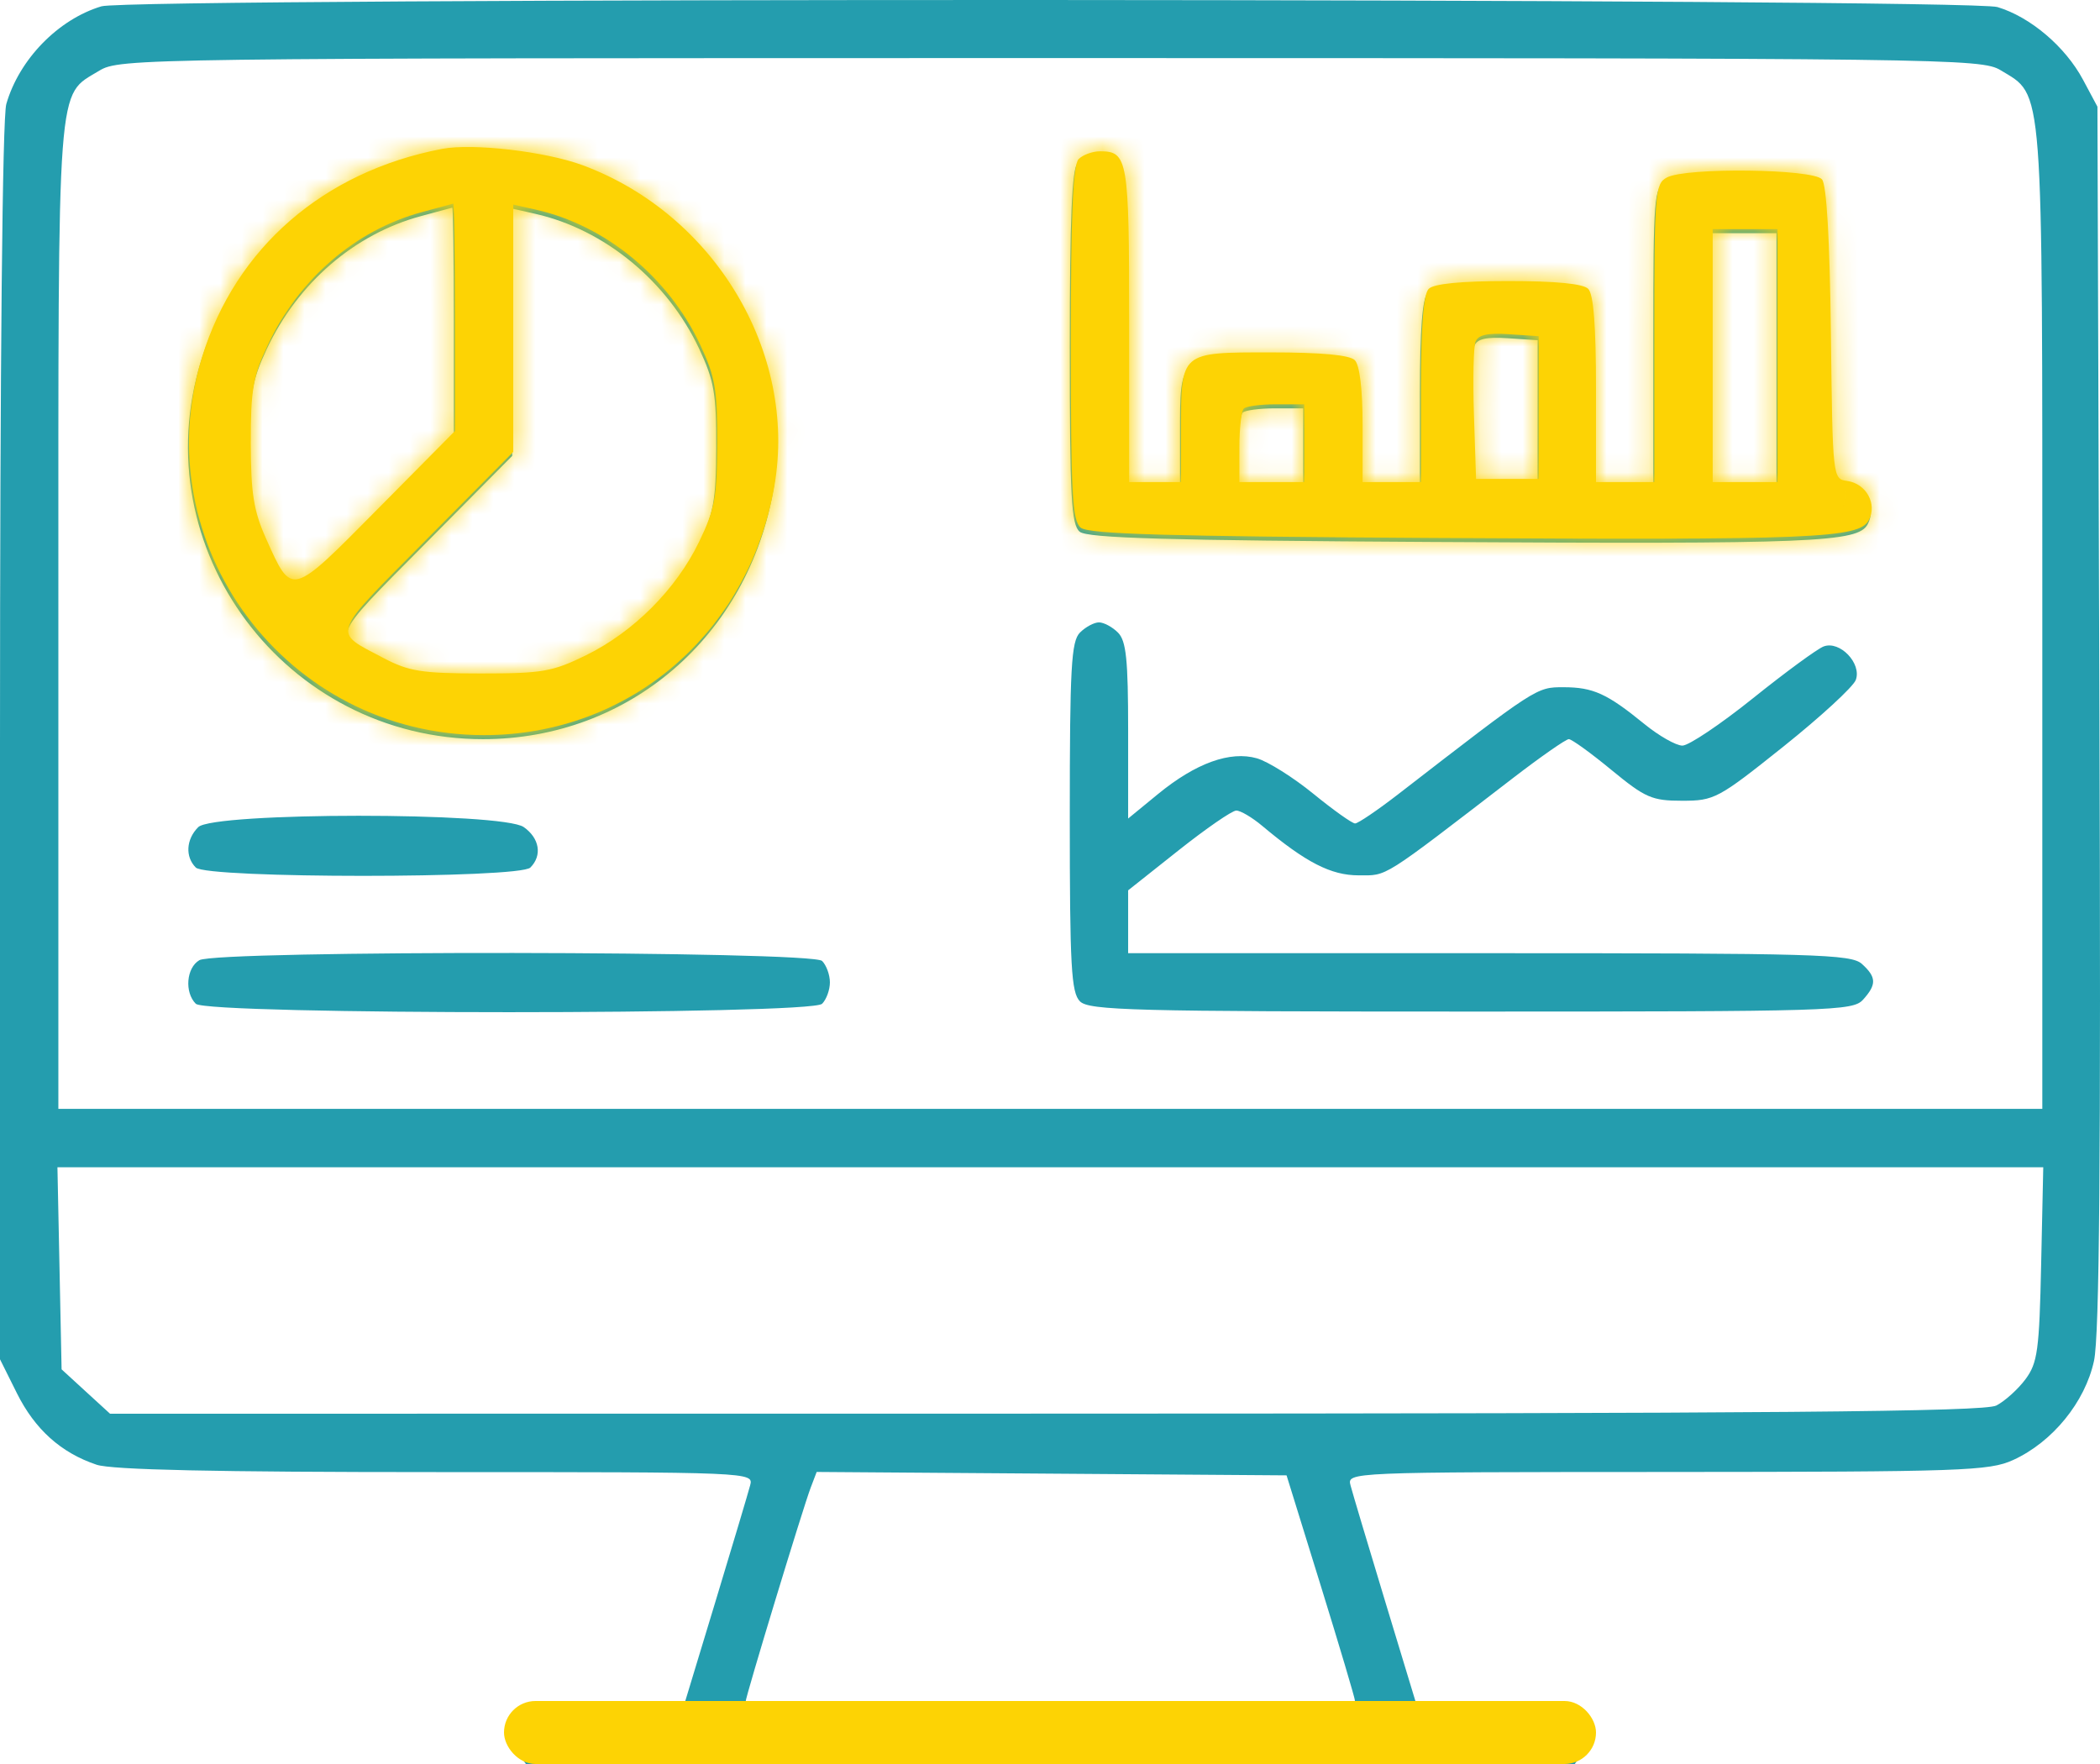 <svg width="100" height="84" viewBox="0 0 100 84" fill="none" xmlns="http://www.w3.org/2000/svg">
<path fill-rule="evenodd" clip-rule="evenodd" d="M4.831 0.301C2.77 0.919 0.91 2.83 0.3 4.955C0.115 5.601 0 17.263 0 35.365V64.728L0.804 66.342C1.663 68.066 2.905 69.181 4.6 69.749C5.328 69.993 10.286 70.1 20.768 70.1C35.846 70.1 35.886 70.102 35.721 70.732C35.63 71.08 34.884 73.577 34.064 76.282L32.572 81.199L28.75 81.287C25.294 81.366 24.888 81.435 24.509 82.007C24.152 82.545 24.16 82.739 24.567 83.319L25.043 84H50.016H74.989L75.466 83.319C75.872 82.739 75.88 82.545 75.523 82.007C75.144 81.435 74.738 81.366 71.282 81.287L67.46 81.199L65.968 76.282C65.148 73.577 64.402 71.08 64.311 70.732C64.147 70.102 64.187 70.1 79.388 70.094C93.466 70.087 94.723 70.044 95.864 69.524C97.735 68.672 99.29 66.765 99.714 64.804C99.974 63.599 100.045 55.275 99.974 34.115L99.878 5.08L99.192 3.798C98.35 2.222 96.682 0.806 95.116 0.336C93.699 -0.088 6.245 -0.123 4.831 0.301ZM4.723 3.369C2.687 4.611 2.779 3.387 2.779 29.312V52.803H50.016H97.253V29.452C97.253 3.599 97.33 4.602 95.271 3.346C94.353 2.786 92.819 2.766 50.016 2.766C6.618 2.766 5.692 2.778 4.723 3.369ZM20.994 7.283C15.36 8.362 11.18 11.988 9.574 17.19C6.813 26.132 13.573 35.197 23.001 35.197C29.939 35.197 35.632 30.303 36.83 23.309C37.915 16.972 33.974 10.39 27.702 8.062C25.927 7.403 22.466 7.001 20.994 7.283ZM51.313 7.768C51.043 8.038 50.942 10.416 50.942 16.533C50.942 23.694 51.012 24.985 51.415 25.32C51.781 25.624 55.569 25.734 68.164 25.807C86.389 25.914 88.476 25.829 88.939 24.962C89.352 24.191 88.821 23.223 87.915 23.095C87.22 22.996 87.219 22.99 87.136 16.07C87.082 11.596 86.932 8.999 86.712 8.734C86.294 8.23 80.238 8.155 79.326 8.643C78.762 8.946 78.729 9.36 78.729 16.057V23.15H77.34H75.95V18.733C75.95 15.709 75.833 14.199 75.58 13.945C75.336 13.702 74.036 13.575 71.782 13.575C69.528 13.575 68.228 13.702 67.985 13.945C67.731 14.199 67.614 15.709 67.614 18.733V23.15H66.225H64.836V20.432C64.836 18.73 64.697 17.575 64.465 17.343C64.219 17.097 62.876 16.972 60.462 16.972C56.138 16.972 56.191 16.927 56.191 20.659V23.15H54.956H53.721V15.644C53.721 7.762 53.66 7.397 52.332 7.397C51.975 7.397 51.517 7.564 51.313 7.768ZM20.046 10.29C16.878 11.145 14.178 13.474 12.7 16.627C11.998 18.125 11.887 18.764 11.893 21.297C11.898 23.698 12.031 24.524 12.622 25.843C13.861 28.61 13.779 28.632 17.917 24.451L21.612 20.719V15.293C21.612 12.309 21.577 9.877 21.535 9.889C21.492 9.901 20.822 10.081 20.046 10.29ZM24.39 15.822V21.711L20.209 25.933C15.643 30.543 15.753 30.233 18.216 31.528C19.42 32.162 20.037 32.259 22.847 32.261C25.779 32.262 26.258 32.179 27.86 31.392C30.125 30.279 32.145 28.255 33.235 26.004C33.986 24.454 34.095 23.862 34.105 21.297C34.114 18.751 34.007 18.13 33.295 16.61C31.787 13.392 28.792 10.926 25.485 10.18L24.39 9.933V15.822ZM81.508 17.127V23.15H83.051H84.595V17.127V11.104H83.051H81.508V17.127ZM70.212 16.466C70.117 16.716 70.083 18.287 70.138 19.958L70.239 22.996H71.729H73.219L73.221 19.598L73.222 16.2L71.805 16.106C70.777 16.038 70.339 16.137 70.212 16.466ZM59.175 19.649C59.062 19.763 58.969 20.597 58.969 21.503V23.15H60.513H62.057V21.297V19.444H60.719C59.983 19.444 59.288 19.536 59.175 19.649ZM51.427 30.122C51.011 30.539 50.942 31.773 50.942 38.903C50.942 46.033 51.011 47.267 51.427 47.684C51.857 48.114 53.974 48.17 70.058 48.17C87.246 48.17 88.231 48.14 88.715 47.605C89.37 46.881 89.359 46.532 88.662 45.901C88.15 45.438 86.469 45.39 70.909 45.39H53.721V43.893V42.397L56.114 40.499C57.429 39.455 58.669 38.6 58.869 38.598C59.068 38.596 59.624 38.923 60.104 39.326C62.183 41.069 63.379 41.683 64.694 41.683C66.09 41.683 65.724 41.913 72.04 37.056C73.37 36.033 74.569 35.197 74.706 35.197C74.842 35.197 75.755 35.857 76.734 36.664C78.349 37.993 78.665 38.131 80.105 38.131C81.634 38.131 81.818 38.032 84.92 35.554C86.694 34.137 88.246 32.709 88.37 32.381C88.665 31.594 87.612 30.493 86.841 30.783C86.54 30.896 85.027 32.005 83.479 33.247C81.931 34.489 80.418 35.505 80.115 35.505C79.812 35.505 78.995 35.041 78.298 34.472C76.524 33.026 75.862 32.725 74.446 32.725C73.163 32.725 73.186 32.71 66.584 37.818C65.592 38.585 64.667 39.212 64.528 39.212C64.389 39.212 63.494 38.576 62.54 37.798C61.586 37.02 60.377 36.261 59.855 36.111C58.581 35.746 56.942 36.337 55.143 37.812L53.721 38.978V34.792C53.721 31.4 53.629 30.515 53.236 30.122C52.969 29.855 52.562 29.637 52.332 29.637C52.101 29.637 51.694 29.855 51.427 30.122ZM9.439 39.388C8.861 39.967 8.811 40.799 9.324 41.312C9.851 41.839 24.728 41.839 25.255 41.312C25.829 40.738 25.694 39.913 24.939 39.384C23.912 38.664 10.159 38.668 9.439 39.388ZM9.494 45.723C8.874 46.085 8.778 47.253 9.324 47.799C9.857 48.333 38.615 48.333 39.148 47.799C39.352 47.595 39.519 47.136 39.519 46.78C39.519 46.423 39.352 45.964 39.148 45.76C38.666 45.277 10.32 45.242 9.494 45.723ZM2.834 60.395L2.933 65.207L4.086 66.264L5.24 67.32L49.78 67.316C84.515 67.312 94.484 67.227 95.063 66.93C95.471 66.72 96.096 66.156 96.452 65.677C97.028 64.901 97.11 64.303 97.198 60.195L97.298 55.583H50.017H2.735L2.834 60.395ZM38.601 70.85C38.231 71.823 35.505 80.792 35.505 81.036C35.505 81.137 42.035 81.22 50.016 81.22C57.997 81.22 64.525 81.116 64.523 80.988C64.52 80.861 63.786 78.394 62.892 75.506L61.265 70.255L50.077 70.174L38.889 70.093L38.601 70.85Z" fill="#249DAE"/>
<mask id="path-2-inside-1_2864_5089" fill="white">
<path fill-rule="evenodd" clip-rule="evenodd" d="M21.044 7.091C15.409 8.17 11.229 11.796 9.623 16.998C6.863 25.94 13.622 35.005 23.05 35.005C29.989 35.005 35.682 30.111 36.879 23.117C37.964 16.78 34.023 10.198 27.751 7.87C25.977 7.211 22.515 6.81 21.044 7.091ZM51.362 7.576C51.092 7.846 50.992 10.224 50.992 16.341C50.992 23.502 51.061 24.794 51.464 25.128C51.83 25.432 55.618 25.542 68.213 25.616C86.438 25.722 88.525 25.637 88.989 24.77C89.401 24 88.87 23.031 87.964 22.903C87.269 22.804 87.269 22.799 87.185 15.878C87.132 11.404 86.981 8.807 86.762 8.542C86.343 8.038 80.287 7.963 79.375 8.452C78.812 8.754 78.778 9.168 78.778 15.865V22.958H77.389H76V18.541C76 15.518 75.882 14.007 75.629 13.754C75.385 13.51 74.085 13.383 71.832 13.383C69.578 13.383 68.278 13.51 68.034 13.754C67.781 14.007 67.663 15.518 67.663 18.541V22.958H66.274H64.885V20.24C64.885 18.538 64.747 17.384 64.514 17.151C64.268 16.905 62.925 16.781 60.512 16.781C56.187 16.781 56.24 16.735 56.24 20.467V22.958H55.005H53.77V15.452C53.77 7.571 53.709 7.205 52.381 7.205C52.024 7.205 51.566 7.372 51.362 7.576ZM20.096 10.098C16.927 10.954 14.227 13.282 12.749 16.435C12.047 17.933 11.937 18.572 11.942 21.105C11.947 23.506 12.08 24.332 12.671 25.651C13.911 28.419 13.828 28.44 17.966 24.259L21.661 20.527V15.101C21.661 12.118 21.626 9.686 21.584 9.697C21.542 9.709 20.872 9.889 20.096 10.098ZM24.44 15.63V21.519L20.258 25.741C15.692 30.351 15.803 30.041 18.265 31.336C19.469 31.97 20.086 32.068 22.896 32.069C25.828 32.07 26.307 31.987 27.91 31.2C30.175 30.087 32.194 28.063 33.284 25.812C34.035 24.262 34.145 23.67 34.154 21.105C34.164 18.559 34.056 17.938 33.344 16.418C31.836 13.2 28.841 10.735 25.535 9.988L24.44 9.741V15.63ZM81.557 16.935V22.958H83.101H84.644V16.935V10.912H83.101H81.557V16.935ZM70.262 16.274C70.166 16.524 70.132 18.096 70.188 19.766L70.288 22.804H71.778H73.268L73.27 19.406L73.271 16.008L71.854 15.914C70.826 15.846 70.388 15.945 70.262 16.274ZM59.225 19.458C59.111 19.571 59.019 20.405 59.019 21.311V22.958H60.562H62.106V21.105V19.252H60.768C60.032 19.252 59.338 19.344 59.225 19.458Z"/>
</mask>
<path fill-rule="evenodd" clip-rule="evenodd" d="M21.044 7.091C15.409 8.17 11.229 11.796 9.623 16.998C6.863 25.94 13.622 35.005 23.05 35.005C29.989 35.005 35.682 30.111 36.879 23.117C37.964 16.78 34.023 10.198 27.751 7.87C25.977 7.211 22.515 6.81 21.044 7.091ZM51.362 7.576C51.092 7.846 50.992 10.224 50.992 16.341C50.992 23.502 51.061 24.794 51.464 25.128C51.83 25.432 55.618 25.542 68.213 25.616C86.438 25.722 88.525 25.637 88.989 24.77C89.401 24 88.87 23.031 87.964 22.903C87.269 22.804 87.269 22.799 87.185 15.878C87.132 11.404 86.981 8.807 86.762 8.542C86.343 8.038 80.287 7.963 79.375 8.452C78.812 8.754 78.778 9.168 78.778 15.865V22.958H77.389H76V18.541C76 15.518 75.882 14.007 75.629 13.754C75.385 13.51 74.085 13.383 71.832 13.383C69.578 13.383 68.278 13.51 68.034 13.754C67.781 14.007 67.663 15.518 67.663 18.541V22.958H66.274H64.885V20.24C64.885 18.538 64.747 17.384 64.514 17.151C64.268 16.905 62.925 16.781 60.512 16.781C56.187 16.781 56.24 16.735 56.24 20.467V22.958H55.005H53.77V15.452C53.77 7.571 53.709 7.205 52.381 7.205C52.024 7.205 51.566 7.372 51.362 7.576ZM20.096 10.098C16.927 10.954 14.227 13.282 12.749 16.435C12.047 17.933 11.937 18.572 11.942 21.105C11.947 23.506 12.08 24.332 12.671 25.651C13.911 28.419 13.828 28.44 17.966 24.259L21.661 20.527V15.101C21.661 12.118 21.626 9.686 21.584 9.697C21.542 9.709 20.872 9.889 20.096 10.098ZM24.44 15.63V21.519L20.258 25.741C15.692 30.351 15.803 30.041 18.265 31.336C19.469 31.97 20.086 32.068 22.896 32.069C25.828 32.07 26.307 31.987 27.91 31.2C30.175 30.087 32.194 28.063 33.284 25.812C34.035 24.262 34.145 23.67 34.154 21.105C34.164 18.559 34.056 17.938 33.344 16.418C31.836 13.2 28.841 10.735 25.535 9.988L24.44 9.741V15.63ZM81.557 16.935V22.958H83.101H84.644V16.935V10.912H83.101H81.557V16.935ZM70.262 16.274C70.166 16.524 70.132 18.096 70.188 19.766L70.288 22.804H71.778H73.268L73.27 19.406L73.271 16.008L71.854 15.914C70.826 15.846 70.388 15.945 70.262 16.274ZM59.225 19.458C59.111 19.571 59.019 20.405 59.019 21.311V22.958H60.562H62.106V21.105V19.252H60.768C60.032 19.252 59.338 19.344 59.225 19.458Z" fill="#FDD304"/>
<path d="M51.477 29.93L50.416 28.869L50.415 28.87L51.477 29.93ZM51.477 47.492L50.415 48.553L50.416 48.553L51.477 47.492ZM53.77 45.198H52.27V46.698H53.77V45.198ZM53.77 42.205L52.838 41.03L52.27 41.48V42.205H53.77ZM56.163 40.307L57.095 41.483L57.095 41.482L56.163 40.307ZM58.918 38.406L58.932 39.906L58.934 39.906L58.918 38.406ZM60.153 39.134L59.189 40.283L59.189 40.284L60.153 39.134ZM72.089 36.864L73.003 38.053L73.003 38.053L72.089 36.864ZM76.784 36.472L75.83 37.63L75.83 37.63L76.784 36.472ZM84.969 35.363L84.033 34.191L84.033 34.191L84.969 35.363ZM88.419 32.189L87.015 31.661L87.015 31.662L88.419 32.189ZM86.89 30.591L87.417 31.996L87.418 31.995L86.89 30.591ZM78.347 34.28L79.295 33.118L79.295 33.118L78.347 34.28ZM66.633 37.626L65.715 36.439L65.715 36.439L66.633 37.626ZM62.589 37.606L63.537 36.444L63.537 36.443L62.589 37.606ZM59.905 35.92L60.318 34.478L60.318 34.478L59.905 35.92ZM55.192 37.62L54.241 36.46L54.241 36.46L55.192 37.62ZM53.77 38.786H52.27V41.955L54.721 39.946L53.77 38.786ZM53.285 29.93L54.346 28.87L54.346 28.869L53.285 29.93ZM9.488 39.197L8.427 38.136L8.427 38.136L9.488 39.197ZM9.543 45.531L8.788 44.235L8.788 44.235L9.543 45.531ZM39.198 45.568L40.258 44.508L39.198 45.568ZM50.415 28.87C50.033 29.253 49.86 29.715 49.762 30.143C49.668 30.557 49.616 31.077 49.58 31.721C49.508 33.023 49.492 35.16 49.492 38.711H52.492C52.492 35.132 52.509 33.088 52.575 31.886C52.609 31.279 52.652 30.966 52.688 30.808C52.72 30.665 52.712 30.816 52.538 30.99L50.415 28.87ZM49.492 38.711C49.492 42.262 49.508 44.399 49.58 45.702C49.616 46.346 49.668 46.866 49.762 47.28C49.86 47.708 50.033 48.17 50.415 48.553L52.538 46.432C52.712 46.606 52.72 46.758 52.688 46.614C52.652 46.457 52.609 46.144 52.575 45.536C52.509 44.335 52.492 42.29 52.492 38.711H49.492ZM50.416 48.553C50.924 49.061 51.631 49.175 52.116 49.237C52.709 49.314 53.584 49.362 54.883 49.396C57.5 49.464 62.074 49.478 70.108 49.478V46.478C62.057 46.478 57.53 46.464 54.961 46.397C53.666 46.363 52.926 46.317 52.499 46.262C51.963 46.193 52.244 46.139 52.537 46.432L50.416 48.553ZM89.718 44.597C89.249 44.173 88.676 44.031 88.128 43.95C87.56 43.866 86.738 43.816 85.521 43.781C83.065 43.71 78.728 43.698 70.958 43.698V46.698C78.749 46.698 83.033 46.71 85.435 46.779C86.647 46.814 87.314 46.862 87.691 46.918C88.088 46.976 87.917 47.014 87.704 46.821L89.718 44.597ZM70.958 43.698H53.77V46.698H70.958V43.698ZM55.27 45.198V43.701H52.27V45.198H55.27ZM55.27 43.701V42.205H52.27V43.701H55.27ZM54.702 43.38L57.095 41.483L55.231 39.132L52.838 41.03L54.702 43.38ZM57.095 41.482C57.733 40.977 58.345 40.523 58.811 40.2C59.047 40.038 59.228 39.921 59.348 39.851C59.41 39.814 59.433 39.804 59.425 39.808C59.421 39.809 59.387 39.825 59.333 39.843C59.3 39.853 59.146 39.904 58.932 39.906L58.904 36.906C58.665 36.908 58.477 36.966 58.404 36.99C58.309 37.021 58.227 37.056 58.168 37.083C58.049 37.138 57.931 37.203 57.829 37.264C57.619 37.387 57.371 37.55 57.107 37.731C56.575 38.099 55.909 38.594 55.231 39.132L57.095 41.482ZM58.934 39.906C58.769 39.908 58.652 39.878 58.616 39.868C58.592 39.861 58.574 39.855 58.564 39.852C58.554 39.848 58.548 39.846 58.548 39.846C58.548 39.846 58.559 39.851 58.582 39.862C58.604 39.874 58.633 39.89 58.668 39.91C58.816 39.997 59.008 40.131 59.189 40.283L61.117 37.985C60.818 37.734 60.492 37.503 60.192 37.326C60.043 37.238 59.877 37.15 59.707 37.079C59.589 37.029 59.277 36.902 58.902 36.906L58.934 39.906ZM59.189 40.284C61.299 42.052 62.855 42.991 64.743 42.991V39.991C64.001 39.991 63.165 39.702 61.116 37.984L59.189 40.284ZM64.743 42.991C64.974 42.991 65.44 43.015 65.897 42.92C66.41 42.813 66.867 42.585 67.37 42.269C68.321 41.67 69.893 40.445 73.003 38.053L71.174 35.675C67.968 38.141 66.566 39.23 65.771 39.73C65.402 39.963 65.295 39.981 65.286 39.983C65.221 39.996 65.21 39.991 64.743 39.991V42.991ZM73.003 38.053C73.654 37.553 74.268 37.102 74.728 36.781C74.96 36.619 75.139 36.5 75.258 36.426C75.32 36.388 75.344 36.375 75.341 36.377C75.34 36.377 75.308 36.394 75.255 36.414C75.25 36.416 75.042 36.505 74.755 36.505V33.505C74.451 33.505 74.217 33.599 74.179 33.614C74.093 33.647 74.019 33.683 73.97 33.708C73.87 33.76 73.768 33.82 73.678 33.876C73.492 33.992 73.262 34.146 73.011 34.321C72.505 34.674 71.853 35.153 71.174 35.675L73.003 38.053ZM74.755 36.505C74.508 36.505 74.329 36.441 74.295 36.428C74.232 36.406 74.19 36.386 74.179 36.381C74.156 36.369 74.159 36.37 74.201 36.395C74.278 36.443 74.403 36.527 74.574 36.651C74.911 36.895 75.359 37.241 75.83 37.63L77.738 35.314C77.229 34.895 76.73 34.508 76.332 34.22C76.135 34.078 75.945 33.947 75.782 33.846C75.703 33.797 75.606 33.739 75.503 33.688C75.452 33.663 75.376 33.628 75.284 33.596C75.22 33.574 75.018 33.505 74.755 33.505V36.505ZM75.83 37.63C76.605 38.268 77.248 38.78 77.936 39.079C78.701 39.412 79.409 39.439 80.154 39.439V36.439C79.459 36.439 79.29 36.397 79.133 36.329C78.899 36.227 78.577 36.005 77.737 35.314L75.83 37.63ZM80.154 39.439C80.984 39.439 81.719 39.416 82.679 38.903C83.457 38.487 84.409 37.73 85.905 36.535L84.033 34.191C82.427 35.473 81.737 36.004 81.264 36.257C80.974 36.412 80.853 36.439 80.154 36.439V39.439ZM85.905 36.535C86.815 35.808 87.674 35.074 88.329 34.472C88.655 34.172 88.944 33.892 89.169 33.653C89.28 33.535 89.391 33.411 89.486 33.29C89.552 33.207 89.72 32.992 89.823 32.716L87.015 31.662C87.087 31.468 87.18 31.37 87.13 31.433C87.11 31.459 87.065 31.511 86.986 31.595C86.829 31.761 86.597 31.988 86.298 32.264C85.702 32.811 84.898 33.5 84.033 34.191L85.905 36.535ZM89.823 32.717C90.262 31.549 89.65 30.485 89.138 29.949C88.635 29.424 87.571 28.733 86.362 29.187L87.418 31.995C87.195 32.079 87.025 32.033 86.977 32.015C86.932 31.999 86.941 31.992 86.971 32.024C87 32.054 86.999 32.068 86.989 32.038C86.978 32.005 86.941 31.859 87.015 31.661L89.823 32.717ZM86.362 29.187C86.093 29.288 85.792 29.488 85.622 29.602C85.388 29.758 85.103 29.96 84.79 30.19C84.16 30.652 83.378 31.253 82.59 31.885L84.467 34.225C85.227 33.616 85.975 33.041 86.564 32.61C86.859 32.393 87.106 32.219 87.289 32.096C87.535 31.932 87.536 31.951 87.417 31.996L86.362 29.187ZM82.59 31.885C81.843 32.485 81.112 33.023 80.543 33.405C80.257 33.597 80.032 33.736 79.877 33.821C79.841 33.841 79.812 33.856 79.79 33.867C79.768 33.877 79.759 33.881 79.761 33.88C79.763 33.88 79.769 33.877 79.78 33.873C79.791 33.869 79.81 33.863 79.836 33.856C79.872 33.846 79.994 33.813 80.164 33.813V36.813C80.52 36.813 80.814 36.691 80.903 36.654C81.048 36.595 81.192 36.521 81.322 36.45C81.585 36.305 81.892 36.112 82.215 35.896C82.867 35.458 83.667 34.868 84.467 34.225L82.59 31.885ZM80.164 33.813C80.302 33.813 80.392 33.837 80.408 33.842C80.433 33.848 80.436 33.851 80.411 33.841C80.362 33.821 80.272 33.778 80.145 33.706C79.892 33.562 79.582 33.352 79.295 33.118L77.399 35.443C77.808 35.777 78.256 36.083 78.662 36.314C78.864 36.429 79.079 36.538 79.29 36.623C79.455 36.69 79.786 36.813 80.164 36.813V33.813ZM79.295 33.118C78.405 32.392 77.665 31.842 76.906 31.499C76.082 31.124 75.33 31.034 74.495 31.034V34.034C75.076 34.034 75.364 34.093 75.667 34.231C76.038 34.399 76.515 34.722 77.399 35.443L79.295 33.118ZM74.495 31.034C74.201 31.034 73.76 31.024 73.251 31.166C72.754 31.305 72.281 31.557 71.743 31.905C70.695 32.584 68.981 33.913 65.715 36.439L67.551 38.812C70.888 36.231 72.463 35.014 73.374 34.423C73.817 34.137 73.991 34.074 74.056 34.056C74.11 34.041 74.148 34.034 74.495 34.034V31.034ZM65.715 36.439C65.239 36.808 64.785 37.138 64.444 37.369C64.27 37.487 64.143 37.567 64.064 37.613C64.022 37.638 64.017 37.639 64.038 37.629C64.048 37.624 64.088 37.606 64.147 37.587C64.182 37.576 64.349 37.52 64.577 37.52V40.52C64.824 40.52 65.014 40.46 65.078 40.439C65.166 40.41 65.241 40.378 65.292 40.354C65.394 40.307 65.492 40.253 65.572 40.207C65.736 40.111 65.928 39.987 66.128 39.852C66.531 39.578 67.036 39.211 67.551 38.812L65.715 36.439ZM64.577 37.52C64.812 37.52 64.982 37.578 65.02 37.591C65.083 37.612 65.125 37.632 65.137 37.637C65.162 37.649 65.159 37.65 65.12 37.626C65.046 37.581 64.925 37.501 64.758 37.382C64.43 37.149 63.994 36.816 63.537 36.444L61.641 38.769C62.138 39.174 62.627 39.548 63.02 39.827C63.213 39.965 63.401 40.092 63.564 40.191C63.643 40.239 63.741 40.296 63.845 40.345C63.897 40.37 63.973 40.404 64.065 40.435C64.132 40.457 64.326 40.52 64.577 40.52V37.52ZM63.537 36.443C63.01 36.014 62.419 35.594 61.883 35.257C61.395 34.951 60.804 34.617 60.318 34.478L59.491 37.361C59.479 37.358 59.548 37.38 59.72 37.469C59.876 37.55 60.069 37.66 60.287 37.797C60.724 38.072 61.214 38.42 61.641 38.769L63.537 36.443ZM60.318 34.478C58.303 33.9 56.139 34.904 54.241 36.46L56.143 38.78C57.843 37.386 58.956 37.208 59.491 37.361L60.318 34.478ZM54.241 36.46L52.819 37.626L54.721 39.946L56.143 38.78L54.241 36.46ZM55.27 38.786V34.601H52.27V38.786H55.27ZM55.27 34.601C55.27 32.917 55.249 31.77 55.167 30.986C55.091 30.25 54.937 29.461 54.346 28.87L52.224 30.99C52.027 30.793 52.115 30.643 52.183 31.296C52.246 31.9 52.27 32.892 52.27 34.601H55.27ZM54.346 28.869C54.098 28.622 53.808 28.416 53.529 28.266C53.297 28.141 52.871 27.945 52.381 27.945V30.945C52.294 30.945 52.229 30.935 52.191 30.928C52.151 30.92 52.125 30.912 52.112 30.908C52.088 30.9 52.089 30.898 52.11 30.909C52.129 30.919 52.153 30.934 52.178 30.952C52.203 30.971 52.219 30.985 52.225 30.991L54.346 28.869ZM52.381 27.945C51.891 27.945 51.465 28.141 51.233 28.266C50.953 28.416 50.664 28.622 50.416 28.869L52.537 30.991C52.543 30.985 52.559 30.971 52.584 30.952C52.608 30.934 52.633 30.919 52.652 30.909C52.673 30.898 52.673 30.9 52.65 30.908C52.637 30.912 52.61 30.92 52.571 30.928C52.533 30.935 52.467 30.945 52.381 30.945V27.945ZM8.427 38.136C7.386 39.178 7.099 40.967 8.312 42.181L10.434 40.06C10.46 40.086 10.486 40.124 10.502 40.168C10.518 40.211 10.52 40.248 10.519 40.272C10.516 40.321 10.499 40.307 10.549 40.257L8.427 38.136ZM25.849 37.964C25.541 37.748 25.191 37.654 25.017 37.611C24.789 37.553 24.532 37.508 24.267 37.471C23.735 37.396 23.067 37.337 22.327 37.291C20.842 37.199 18.971 37.154 17.123 37.154C15.275 37.155 13.422 37.201 11.973 37.294C11.253 37.34 10.603 37.4 10.094 37.477C9.843 37.515 9.589 37.562 9.364 37.626C9.252 37.657 9.117 37.701 8.98 37.762C8.863 37.814 8.637 37.926 8.427 38.136L10.549 40.257C10.383 40.422 10.228 40.49 10.205 40.5C10.163 40.519 10.146 40.522 10.174 40.514C10.23 40.498 10.347 40.473 10.543 40.443C10.928 40.385 11.479 40.332 12.165 40.288C13.53 40.2 15.315 40.155 17.123 40.154C18.932 40.154 20.737 40.198 22.142 40.285C22.847 40.329 23.427 40.382 23.847 40.441C24.058 40.471 24.202 40.499 24.289 40.521C24.43 40.556 24.307 40.546 24.128 40.42L25.849 37.964ZM8.788 44.235C7.904 44.75 7.582 45.687 7.526 46.378C7.468 47.087 7.644 47.999 8.312 48.667L10.434 46.547C10.502 46.614 10.518 46.668 10.518 46.669C10.518 46.669 10.514 46.65 10.516 46.622C10.518 46.593 10.525 46.593 10.509 46.622C10.494 46.652 10.436 46.747 10.298 46.827L8.788 44.235ZM41.068 46.588C41.068 46.199 40.982 45.82 40.869 45.508C40.763 45.216 40.575 44.825 40.258 44.508L38.137 46.629C38.1 46.592 38.076 46.562 38.063 46.544C38.05 46.526 38.042 46.514 38.04 46.51C38.036 46.503 38.041 46.511 38.05 46.533C38.057 46.555 38.063 46.577 38.067 46.594C38.067 46.598 38.068 46.601 38.068 46.603C38.069 46.605 38.069 46.605 38.069 46.606C38.069 46.607 38.069 46.607 38.069 46.607C38.069 46.607 38.069 46.607 38.069 46.606C38.069 46.605 38.069 46.604 38.069 46.602C38.068 46.599 38.068 46.595 38.068 46.588H41.068ZM40.258 44.508C39.995 44.244 39.699 44.147 39.65 44.13C39.543 44.093 39.446 44.07 39.38 44.056C39.245 44.028 39.098 44.008 38.964 43.993C38.687 43.961 38.323 43.934 37.903 43.911C37.055 43.863 35.886 43.824 34.511 43.792C31.758 43.727 28.132 43.693 24.501 43.688C20.869 43.684 17.222 43.709 14.427 43.767C13.031 43.795 11.836 43.832 10.957 43.877C10.521 43.9 10.144 43.925 9.853 43.955C9.71 43.97 9.565 43.988 9.433 44.011C9.384 44.02 9.075 44.068 8.788 44.235L10.298 46.828C10.063 46.965 9.859 46.983 9.965 46.964C9.99 46.96 10.051 46.951 10.161 46.939C10.376 46.917 10.694 46.895 11.112 46.873C11.944 46.83 13.103 46.794 14.488 46.766C17.255 46.709 20.879 46.684 24.497 46.688C28.116 46.693 31.718 46.727 34.442 46.791C35.806 46.822 36.936 46.861 37.734 46.906C38.137 46.929 38.433 46.952 38.624 46.974C38.67 46.979 38.706 46.983 38.732 46.987C38.759 46.991 38.768 46.993 38.765 46.992C38.762 46.992 38.753 46.99 38.737 46.986C38.723 46.982 38.695 46.974 38.659 46.962C38.653 46.96 38.385 46.878 38.137 46.629L40.258 44.508ZM21.044 7.091L20.48 4.145L20.48 4.145L21.044 7.091ZM9.623 16.998L6.757 16.113L6.756 16.113L9.623 16.998ZM36.879 23.117L33.922 22.611L33.922 22.611L36.879 23.117ZM27.751 7.87L28.795 5.057L28.795 5.057L27.751 7.87ZM51.362 7.576L49.24 5.455L51.362 7.576ZM51.464 25.128L49.548 27.436L49.548 27.437L51.464 25.128ZM68.213 25.616L68.231 22.616H68.231L68.213 25.616ZM88.989 24.77L86.343 23.355L86.343 23.355L88.989 24.77ZM87.964 22.903L87.541 25.873L87.542 25.873L87.964 22.903ZM87.185 15.878L84.186 15.914L84.186 15.915L87.185 15.878ZM86.762 8.542L89.071 6.627L89.071 6.627L86.762 8.542ZM79.375 8.452L77.959 5.807L77.958 5.807L79.375 8.452ZM78.778 22.958V25.958H81.778V22.958H78.778ZM76 22.958H73V25.958H76V22.958ZM75.629 13.754L77.751 11.633L75.629 13.754ZM68.034 13.754L65.912 11.633L68.034 13.754ZM67.663 22.958V25.958H70.663V22.958H67.663ZM64.885 22.958H61.885V25.958H64.885V22.958ZM64.514 17.151L62.393 19.272L64.514 17.151ZM56.24 22.958V25.958H59.24V22.958H56.24ZM53.77 22.958H50.77V25.958H53.77V22.958ZM20.096 10.098L19.315 7.202L19.314 7.202L20.096 10.098ZM12.749 16.435L10.033 15.162L10.033 15.162L12.749 16.435ZM11.942 21.105L14.942 21.098V21.098L11.942 21.105ZM12.671 25.651L9.933 26.878L9.933 26.878L12.671 25.651ZM17.966 24.259L20.099 26.37L20.099 26.37L17.966 24.259ZM21.661 20.527L23.793 22.637L24.661 21.76V20.527H21.661ZM21.584 9.697L20.801 6.801L20.792 6.803L20.782 6.806L21.584 9.697ZM24.44 21.519L26.571 23.63L27.44 22.753V21.519H24.44ZM20.258 25.741L22.389 27.852L22.389 27.852L20.258 25.741ZM18.265 31.336L19.662 28.681L19.661 28.681L18.265 31.336ZM22.896 32.069L22.898 29.069H22.897L22.896 32.069ZM27.91 31.2L29.233 33.892L29.233 33.892L27.91 31.2ZM33.284 25.812L30.584 24.504L30.584 24.504L33.284 25.812ZM34.154 21.105L31.154 21.094V21.094L34.154 21.105ZM33.344 16.418L30.627 17.691L30.627 17.691L33.344 16.418ZM25.535 9.988L26.195 7.062L26.194 7.062L25.535 9.988ZM24.44 9.741L25.099 6.815L21.44 5.99V9.741H24.44ZM81.557 22.958H78.557V25.958H81.557V22.958ZM84.644 22.958V25.958H87.644V22.958H84.644ZM84.644 10.912H87.644V7.912H84.644V10.912ZM81.557 10.912V7.912H78.557V10.912H81.557ZM70.262 16.274L67.46 15.201L67.46 15.201L70.262 16.274ZM70.188 19.766L67.189 19.865L67.189 19.865L70.188 19.766ZM70.288 22.804L67.29 22.903L67.385 25.804H70.288V22.804ZM73.268 22.804V25.804H76.267L76.268 22.805L73.268 22.804ZM73.27 19.406L76.27 19.407V19.407L73.27 19.406ZM73.271 16.008L76.271 16.009L76.272 13.201L73.47 13.015L73.271 16.008ZM71.854 15.914L72.053 12.921L72.053 12.921L71.854 15.914ZM59.225 19.458L61.344 21.581L61.349 21.576L59.225 19.458ZM59.019 22.958H56.019V25.958H59.019V22.958ZM62.106 22.958V25.958H65.106V22.958H62.106ZM62.106 19.252H65.106V16.252H62.106V19.252ZM20.48 4.145C13.828 5.418 8.712 9.782 6.757 16.113L12.489 17.883C13.747 13.81 16.99 10.922 21.608 10.038L20.48 4.145ZM6.756 16.113C3.39 27.017 11.637 38.005 23.05 38.005V32.005C15.608 32.005 10.335 24.863 12.489 17.883L6.756 16.113ZM23.05 38.005C31.499 38.005 38.4 32.009 39.836 23.623L33.922 22.611C32.963 28.213 28.478 32.005 23.05 32.005V38.005ZM39.836 23.623C41.179 15.78 36.339 7.858 28.795 5.057L26.707 10.682C31.708 12.539 34.749 17.78 33.922 22.611L39.836 23.623ZM28.795 5.057C27.59 4.61 26.016 4.309 24.63 4.148C23.298 3.993 21.686 3.914 20.48 4.145L21.608 10.038C21.873 9.987 22.727 9.967 23.938 10.108C25.094 10.242 26.138 10.471 26.707 10.682L28.795 5.057ZM49.24 5.455C48.612 6.084 48.42 6.827 48.378 6.976C48.296 7.27 48.248 7.563 48.217 7.804C48.151 8.296 48.109 8.917 48.078 9.639C48.016 11.102 47.992 13.282 47.992 16.341H53.992C53.992 13.284 54.017 11.216 54.073 9.893C54.101 9.221 54.135 8.815 54.164 8.594C54.18 8.478 54.184 8.494 54.159 8.583C54.146 8.628 54.111 8.749 54.038 8.908C53.975 9.044 53.813 9.367 53.484 9.697L49.24 5.455ZM47.992 16.341C47.992 19.895 48.008 22.098 48.081 23.456C48.117 24.116 48.172 24.743 48.294 25.282C48.41 25.798 48.689 26.723 49.548 27.436L53.381 22.82C53.701 23.087 53.9 23.382 54.014 23.612C54.116 23.816 54.146 23.959 54.147 23.961C54.148 23.968 54.136 23.915 54.12 23.764C54.104 23.618 54.087 23.414 54.072 23.133C54.01 21.971 53.992 19.948 53.992 16.341H47.992ZM49.548 27.437C49.984 27.798 50.421 27.959 50.599 28.02C50.825 28.098 51.035 28.146 51.191 28.177C51.506 28.239 51.854 28.28 52.196 28.31C52.894 28.373 53.87 28.419 55.166 28.457C57.773 28.533 61.903 28.579 68.196 28.616L68.231 22.616C61.929 22.579 57.867 22.533 55.34 22.46C54.068 22.423 53.242 22.38 52.733 22.334C52.61 22.323 52.517 22.313 52.449 22.304C52.379 22.295 52.351 22.29 52.353 22.29C52.356 22.291 52.373 22.294 52.402 22.302C52.431 22.309 52.482 22.323 52.55 22.346C52.626 22.372 52.99 22.496 53.38 22.82L49.548 27.437ZM68.196 28.616C77.275 28.668 82.439 28.675 85.383 28.555C86.817 28.497 87.945 28.403 88.796 28.203C89.708 27.989 90.928 27.505 91.634 26.185L86.343 23.355C86.817 22.469 87.603 22.32 87.424 22.362C87.183 22.419 86.564 22.502 85.139 22.56C82.369 22.673 77.376 22.669 68.231 22.616L68.196 28.616ZM91.634 26.186C93.135 23.379 91.127 20.322 88.386 19.933L87.542 25.873C86.613 25.741 85.667 24.62 86.343 23.355L91.634 26.186ZM88.386 19.933C88.013 19.879 89.14 19.918 89.894 20.851C90.197 21.225 90.299 21.565 90.324 21.654C90.35 21.749 90.343 21.763 90.327 21.618C90.251 20.93 90.228 19.415 90.185 15.842L84.186 15.915C84.226 19.262 84.245 21.21 84.364 22.279C84.407 22.675 84.515 23.741 85.228 24.623C85.683 25.185 86.24 25.513 86.751 25.691C87.145 25.827 87.528 25.871 87.541 25.873L88.386 19.933ZM90.185 15.842C90.158 13.588 90.106 11.768 90.031 10.459C89.993 9.812 89.947 9.239 89.888 8.782C89.859 8.56 89.818 8.302 89.758 8.05C89.728 7.924 89.68 7.748 89.606 7.553C89.548 7.401 89.395 7.018 89.071 6.627L84.453 10.458C84.156 10.1 84.029 9.768 83.998 9.686C83.95 9.56 83.929 9.471 83.924 9.451C83.914 9.409 83.922 9.432 83.938 9.56C83.97 9.805 84.006 10.211 84.041 10.805C84.109 11.979 84.159 13.694 84.186 15.914L90.185 15.842ZM89.071 6.627C88.566 6.019 87.958 5.76 87.773 5.683C87.501 5.57 87.243 5.5 87.056 5.455C86.675 5.364 86.261 5.306 85.886 5.264C85.118 5.18 84.19 5.136 83.29 5.125C82.387 5.114 81.439 5.135 80.626 5.197C80.223 5.228 79.808 5.273 79.428 5.338C79.148 5.386 78.534 5.499 77.959 5.807L80.791 11.096C80.445 11.282 80.219 11.29 80.447 11.251C80.574 11.229 80.785 11.203 81.084 11.18C81.676 11.135 82.44 11.115 83.217 11.124C83.998 11.134 84.719 11.172 85.232 11.229C85.498 11.258 85.633 11.284 85.667 11.292C85.687 11.297 85.604 11.279 85.466 11.222C85.416 11.201 84.905 11.003 84.453 10.458L89.071 6.627ZM77.958 5.807C77.436 6.087 76.736 6.599 76.301 7.58C75.998 8.265 75.917 8.994 75.875 9.519C75.784 10.651 75.778 12.588 75.778 15.865H81.778C81.778 12.445 81.789 10.826 81.856 10.001C81.892 9.547 81.925 9.698 81.787 10.011C81.69 10.23 81.528 10.491 81.278 10.734C81.047 10.958 80.835 11.073 80.792 11.096L77.958 5.807ZM75.778 15.865V22.958H81.778V15.865H75.778ZM78.778 19.958H77.389V25.958H78.778V19.958ZM77.389 19.958H76V25.958H77.389V19.958ZM79 22.958V18.541H73V22.958H79ZM79 18.541C79 17.01 78.971 15.783 78.9 14.877C78.866 14.432 78.816 13.98 78.731 13.573C78.689 13.371 78.624 13.109 78.518 12.832C78.43 12.604 78.217 12.099 77.751 11.633L73.507 15.874C73.105 15.472 72.95 15.069 72.917 14.984C72.866 14.85 72.852 14.771 72.856 14.793C72.865 14.836 72.892 14.998 72.918 15.34C72.97 16.009 73 17.049 73 18.541H79ZM77.751 11.633C77.333 11.214 76.889 11.003 76.658 10.905C76.395 10.793 76.146 10.723 75.954 10.677C75.569 10.584 75.158 10.528 74.776 10.491C73.996 10.415 72.996 10.383 71.832 10.383V16.383C72.921 16.383 73.698 16.414 74.193 16.463C74.447 16.487 74.548 16.509 74.546 16.509C74.545 16.509 74.456 16.488 74.318 16.43C74.215 16.386 73.865 16.232 73.507 15.874L77.751 11.633ZM71.832 10.383C70.667 10.383 69.667 10.415 68.888 10.491C68.505 10.528 68.094 10.584 67.71 10.677C67.517 10.723 67.269 10.793 67.005 10.905C66.775 11.003 66.331 11.214 65.912 11.633L70.156 15.874C69.799 16.232 69.448 16.386 69.345 16.43C69.207 16.488 69.118 16.509 69.117 16.509C69.115 16.509 69.216 16.487 69.47 16.463C69.965 16.414 70.742 16.383 71.832 16.383V10.383ZM65.912 11.633C65.446 12.099 65.233 12.604 65.145 12.832C65.039 13.109 64.974 13.371 64.932 13.573C64.847 13.98 64.797 14.432 64.763 14.877C64.693 15.783 64.663 17.01 64.663 18.541H70.663C70.663 17.049 70.693 16.009 70.745 15.34C70.771 14.998 70.798 14.836 70.807 14.793C70.811 14.771 70.797 14.85 70.746 14.984C70.713 15.069 70.558 15.472 70.156 15.874L65.912 11.633ZM64.663 18.541V22.958H70.663V18.541H64.663ZM67.663 19.958H66.274V25.958H67.663V19.958ZM66.274 19.958H64.885V25.958H66.274V19.958ZM67.885 22.958V20.24H61.885V22.958H67.885ZM67.885 20.24C67.885 19.325 67.849 18.48 67.765 17.787C67.725 17.447 67.664 17.068 67.565 16.704C67.508 16.497 67.297 15.692 66.636 15.03L62.393 19.272C62.219 19.098 62.101 18.934 62.026 18.816C61.95 18.697 61.899 18.594 61.867 18.524C61.805 18.389 61.78 18.296 61.776 18.281C61.768 18.252 61.785 18.311 61.808 18.502C61.852 18.869 61.885 19.453 61.885 20.24H67.885ZM66.636 15.03C66.208 14.602 65.751 14.389 65.52 14.294C65.253 14.183 65.001 14.114 64.807 14.068C64.417 13.977 63.998 13.923 63.602 13.886C62.797 13.812 61.751 13.781 60.512 13.781V19.781C61.686 19.781 62.518 19.812 63.049 19.861C63.177 19.873 63.274 19.884 63.345 19.895C63.419 19.905 63.448 19.912 63.442 19.911C63.438 19.91 63.418 19.905 63.385 19.895C63.352 19.885 63.295 19.866 63.221 19.836C63.12 19.794 62.759 19.639 62.393 19.272L66.636 15.03ZM60.512 13.781C59.502 13.781 58.524 13.775 57.752 13.844C57.045 13.907 55.816 14.071 54.794 14.953C53.674 15.92 53.413 17.194 53.321 17.958C53.231 18.704 53.24 19.629 53.24 20.467H59.24C59.24 19.985 59.239 19.615 59.246 19.296C59.252 18.975 59.264 18.787 59.278 18.675C59.311 18.397 59.307 18.983 58.714 19.495C58.45 19.723 58.21 19.81 58.128 19.834C58.063 19.854 58.089 19.837 58.287 19.82C58.478 19.803 58.744 19.791 59.13 19.786C59.515 19.78 59.959 19.781 60.512 19.781V13.781ZM53.24 20.467V22.958H59.24V20.467H53.24ZM56.24 19.958H55.005V25.958H56.24V19.958ZM55.005 19.958H53.77V25.958H55.005V19.958ZM56.77 22.958V15.452H50.77V22.958H56.77ZM56.77 15.452C56.77 11.673 56.767 9.268 56.532 7.875C56.421 7.215 56.149 5.956 55.057 5.063C53.945 4.153 52.648 4.205 52.381 4.205V10.205C52.777 10.205 51.987 10.303 51.259 9.708C50.553 9.13 50.545 8.454 50.615 8.871C50.743 9.631 50.77 11.35 50.77 15.452H56.77ZM52.381 4.205C51.781 4.205 51.227 4.335 50.788 4.495C50.389 4.64 49.772 4.923 49.24 5.455L53.484 9.697C53.297 9.884 53.131 9.988 53.05 10.034C52.959 10.086 52.888 10.116 52.84 10.133C52.77 10.159 52.624 10.205 52.381 10.205V4.205ZM19.314 7.202C15.236 8.303 11.859 11.265 10.033 15.162L15.466 17.708C16.595 15.299 18.618 13.604 20.877 12.995L19.314 7.202ZM10.033 15.162C9.632 16.016 9.304 16.828 9.124 17.871C8.96 18.823 8.94 19.856 8.942 21.111L14.942 21.098C14.94 19.82 14.972 19.268 15.037 18.893C15.086 18.609 15.164 18.352 15.466 17.708L10.033 15.162ZM8.942 21.111C8.945 22.33 8.977 23.338 9.125 24.259C9.285 25.256 9.562 26.049 9.933 26.878L15.409 24.425C15.189 23.934 15.104 23.655 15.049 23.309C14.981 22.887 14.945 22.281 14.942 21.098L8.942 21.111ZM9.933 26.878C10.171 27.41 10.544 28.294 10.993 28.926C11.249 29.286 11.717 29.85 12.481 30.224C13.345 30.647 14.238 30.661 14.994 30.462C15.654 30.289 16.179 29.965 16.526 29.72C16.896 29.459 17.256 29.151 17.592 28.844C18.256 28.237 19.094 27.385 20.099 26.37L15.834 22.149C14.77 23.224 14.067 23.937 13.543 24.416C13.286 24.651 13.141 24.766 13.072 24.814C12.982 24.878 13.135 24.747 13.469 24.66C13.9 24.546 14.512 24.538 15.119 24.835C15.627 25.083 15.861 25.418 15.886 25.453C15.918 25.498 15.889 25.467 15.785 25.251C15.685 25.044 15.575 24.795 15.409 24.425L9.933 26.878ZM20.099 26.37L23.793 22.637L19.529 18.416L15.834 22.149L20.099 26.37ZM24.661 20.527V15.101H18.661V20.527H24.661ZM24.661 15.101C24.661 13.6 24.652 12.231 24.638 11.233C24.631 10.737 24.622 10.318 24.612 10.016C24.607 9.871 24.601 9.721 24.592 9.593C24.588 9.542 24.58 9.426 24.561 9.296C24.555 9.255 24.529 9.068 24.462 8.841C24.439 8.765 24.34 8.429 24.099 8.059C23.995 7.9 22.87 6.242 20.801 6.801L22.366 12.593C21.438 12.844 20.581 12.611 19.983 12.234C19.474 11.912 19.192 11.52 19.073 11.337C18.833 10.97 18.736 10.637 18.714 10.565C18.649 10.347 18.626 10.173 18.622 10.15C18.614 10.094 18.61 10.052 18.609 10.039C18.608 10.03 18.608 10.023 18.607 10.02C18.607 10.018 18.607 10.016 18.607 10.015C18.607 10.014 18.607 10.014 18.607 10.014C18.607 10.014 18.607 10.015 18.607 10.018C18.607 10.021 18.608 10.025 18.608 10.03C18.608 10.041 18.609 10.055 18.61 10.074C18.612 10.111 18.613 10.159 18.616 10.218C18.624 10.462 18.632 10.835 18.639 11.319C18.652 12.28 18.661 13.619 18.661 15.101H24.661ZM20.782 6.806C20.784 6.806 20.749 6.815 20.66 6.839C20.58 6.861 20.468 6.891 20.334 6.927C20.064 7 19.703 7.097 19.315 7.202L20.876 12.995C21.64 12.789 22.329 12.604 22.386 12.588L20.782 6.806ZM21.44 15.63V21.519H27.44V15.63H21.44ZM22.308 19.408L18.126 23.63L22.389 27.852L26.571 23.63L22.308 19.408ZM18.126 23.63C17.019 24.748 16.112 25.651 15.475 26.338C15.152 26.686 14.84 27.041 14.576 27.39C14.33 27.717 14.008 28.191 13.8 28.775C13.567 29.429 13.449 30.31 13.794 31.249C14.11 32.107 14.681 32.638 15.037 32.919C15.393 33.2 15.773 33.413 16.027 33.551C16.269 33.682 16.632 33.867 16.869 33.992L19.661 28.681C19.282 28.482 19.103 28.393 18.885 28.275C18.68 28.164 18.683 28.153 18.754 28.209C18.824 28.264 19.202 28.57 19.425 29.176C19.678 29.862 19.567 30.465 19.452 30.788C19.361 31.042 19.267 31.134 19.367 31.002C19.45 30.892 19.603 30.71 19.873 30.419C20.423 29.826 21.214 29.039 22.389 27.852L18.126 23.63ZM16.868 33.991C17.655 34.406 18.43 34.732 19.51 34.903C20.434 35.049 21.522 35.068 22.895 35.069L22.897 29.069C21.46 29.068 20.835 29.038 20.447 28.977C20.215 28.94 20.079 28.901 19.662 28.681L16.868 33.991ZM22.895 35.069C24.309 35.069 25.427 35.057 26.414 34.886C27.532 34.692 28.361 34.32 29.233 33.892L26.587 28.507C25.855 28.867 25.645 28.93 25.389 28.974C25.003 29.041 24.416 29.07 22.898 29.069L22.895 35.069ZM29.233 33.892C32.092 32.487 34.599 29.979 35.984 27.119L30.584 24.504C29.788 26.147 28.257 27.687 26.587 28.507L29.233 33.892ZM35.984 27.12C36.402 26.258 36.752 25.439 36.947 24.384C37.125 23.423 37.149 22.38 37.154 21.116L31.154 21.094C31.149 22.395 31.114 22.931 31.047 23.294C30.997 23.564 30.918 23.816 30.584 24.504L35.984 27.12ZM37.154 21.116C37.159 19.858 37.141 18.821 36.976 17.866C36.795 16.819 36.463 16.004 36.06 15.145L30.627 17.691C30.937 18.352 31.015 18.608 31.064 18.888C31.128 19.26 31.159 19.806 31.154 21.094L37.154 21.116ZM36.06 15.145C34.182 11.135 30.455 8.023 26.195 7.062L24.874 12.915C27.227 13.446 29.491 15.265 30.627 17.691L36.06 15.145ZM26.194 7.062L25.099 6.815L23.78 12.668L24.875 12.915L26.194 7.062ZM21.44 9.741V15.63H27.44V9.741H21.44ZM78.557 16.935V22.958H84.557V16.935H78.557ZM81.557 25.958H83.101V19.958H81.557V25.958ZM83.101 25.958H84.644V19.958H83.101V25.958ZM87.644 22.958V16.935H81.644V22.958H87.644ZM87.644 16.935V10.912H81.644V16.935H87.644ZM84.644 7.912H83.101V13.912H84.644V7.912ZM83.101 7.912H81.557V13.912H83.101V7.912ZM78.557 10.912V16.935H84.557V10.912H78.557ZM67.46 15.201C67.318 15.572 67.271 15.915 67.258 16.006C67.236 16.165 67.221 16.325 67.21 16.465C67.189 16.748 67.176 17.079 67.169 17.424C67.154 18.119 67.16 18.985 67.189 19.865L73.186 19.668C73.16 18.877 73.155 18.121 73.167 17.551C73.174 17.262 73.183 17.05 73.193 16.916C73.199 16.847 73.202 16.83 73.199 16.849C73.197 16.86 73.191 16.902 73.178 16.964C73.168 17.011 73.135 17.159 73.063 17.347L67.46 15.201ZM67.189 19.865L67.29 22.903L73.286 22.705L73.186 19.667L67.189 19.865ZM70.288 25.804H71.778V19.804H70.288V25.804ZM71.778 25.804H73.268V19.804H71.778V25.804ZM76.268 22.805L76.27 19.407L70.27 19.405L70.268 22.802L76.268 22.805ZM76.27 19.407L76.271 16.009L70.271 16.007L70.27 19.405L76.27 19.407ZM73.47 13.015L72.053 12.921L71.655 18.907L73.072 19.002L73.47 13.015ZM72.053 12.921C71.499 12.884 70.763 12.86 70.058 13.019C69.227 13.207 68.008 13.772 67.46 15.201L73.063 17.348C72.889 17.802 72.582 18.205 72.185 18.494C71.83 18.753 71.511 18.842 71.381 18.871C71.25 18.901 71.193 18.896 71.266 18.894C71.331 18.893 71.453 18.894 71.655 18.908L72.053 12.921ZM57.106 17.334C56.618 17.82 56.422 18.352 56.377 18.472C56.297 18.684 56.248 18.875 56.219 19.002C56.16 19.264 56.123 19.531 56.098 19.756C56.046 20.22 56.019 20.768 56.019 21.311H62.019C62.019 20.948 62.038 20.625 62.061 20.418C62.073 20.307 62.08 20.287 62.07 20.333C62.066 20.352 62.043 20.452 61.99 20.593C61.962 20.666 61.912 20.788 61.832 20.934C61.759 21.066 61.607 21.319 61.344 21.581L57.106 17.334ZM56.019 21.311V22.958H62.019V21.311H56.019ZM59.019 25.958H60.562V19.958H59.019V25.958ZM60.562 25.958H62.106V19.958H60.562V25.958ZM65.106 22.958V21.105H59.106V22.958H65.106ZM65.106 21.105V19.252H59.106V21.105H65.106ZM62.106 16.252H60.768V22.252H62.106V16.252ZM60.768 16.252C60.289 16.252 59.797 16.281 59.366 16.338C59.157 16.366 58.9 16.409 58.638 16.479C58.51 16.513 58.321 16.569 58.112 16.659C57.959 16.724 57.519 16.92 57.1 17.34L61.349 21.576C61.133 21.793 60.927 21.93 60.8 22.007C60.665 22.088 60.55 22.142 60.474 22.174C60.328 22.237 60.218 22.267 60.182 22.277C60.105 22.297 60.089 22.295 60.16 22.286C60.289 22.269 60.512 22.252 60.768 22.252V16.252Z" fill="#FDD304" mask="url(#path-2-inside-1_2864_5089)"/>
<rect x="24" y="81" width="52" height="3" rx="1.5" fill="#FDD304"/>
</svg>
